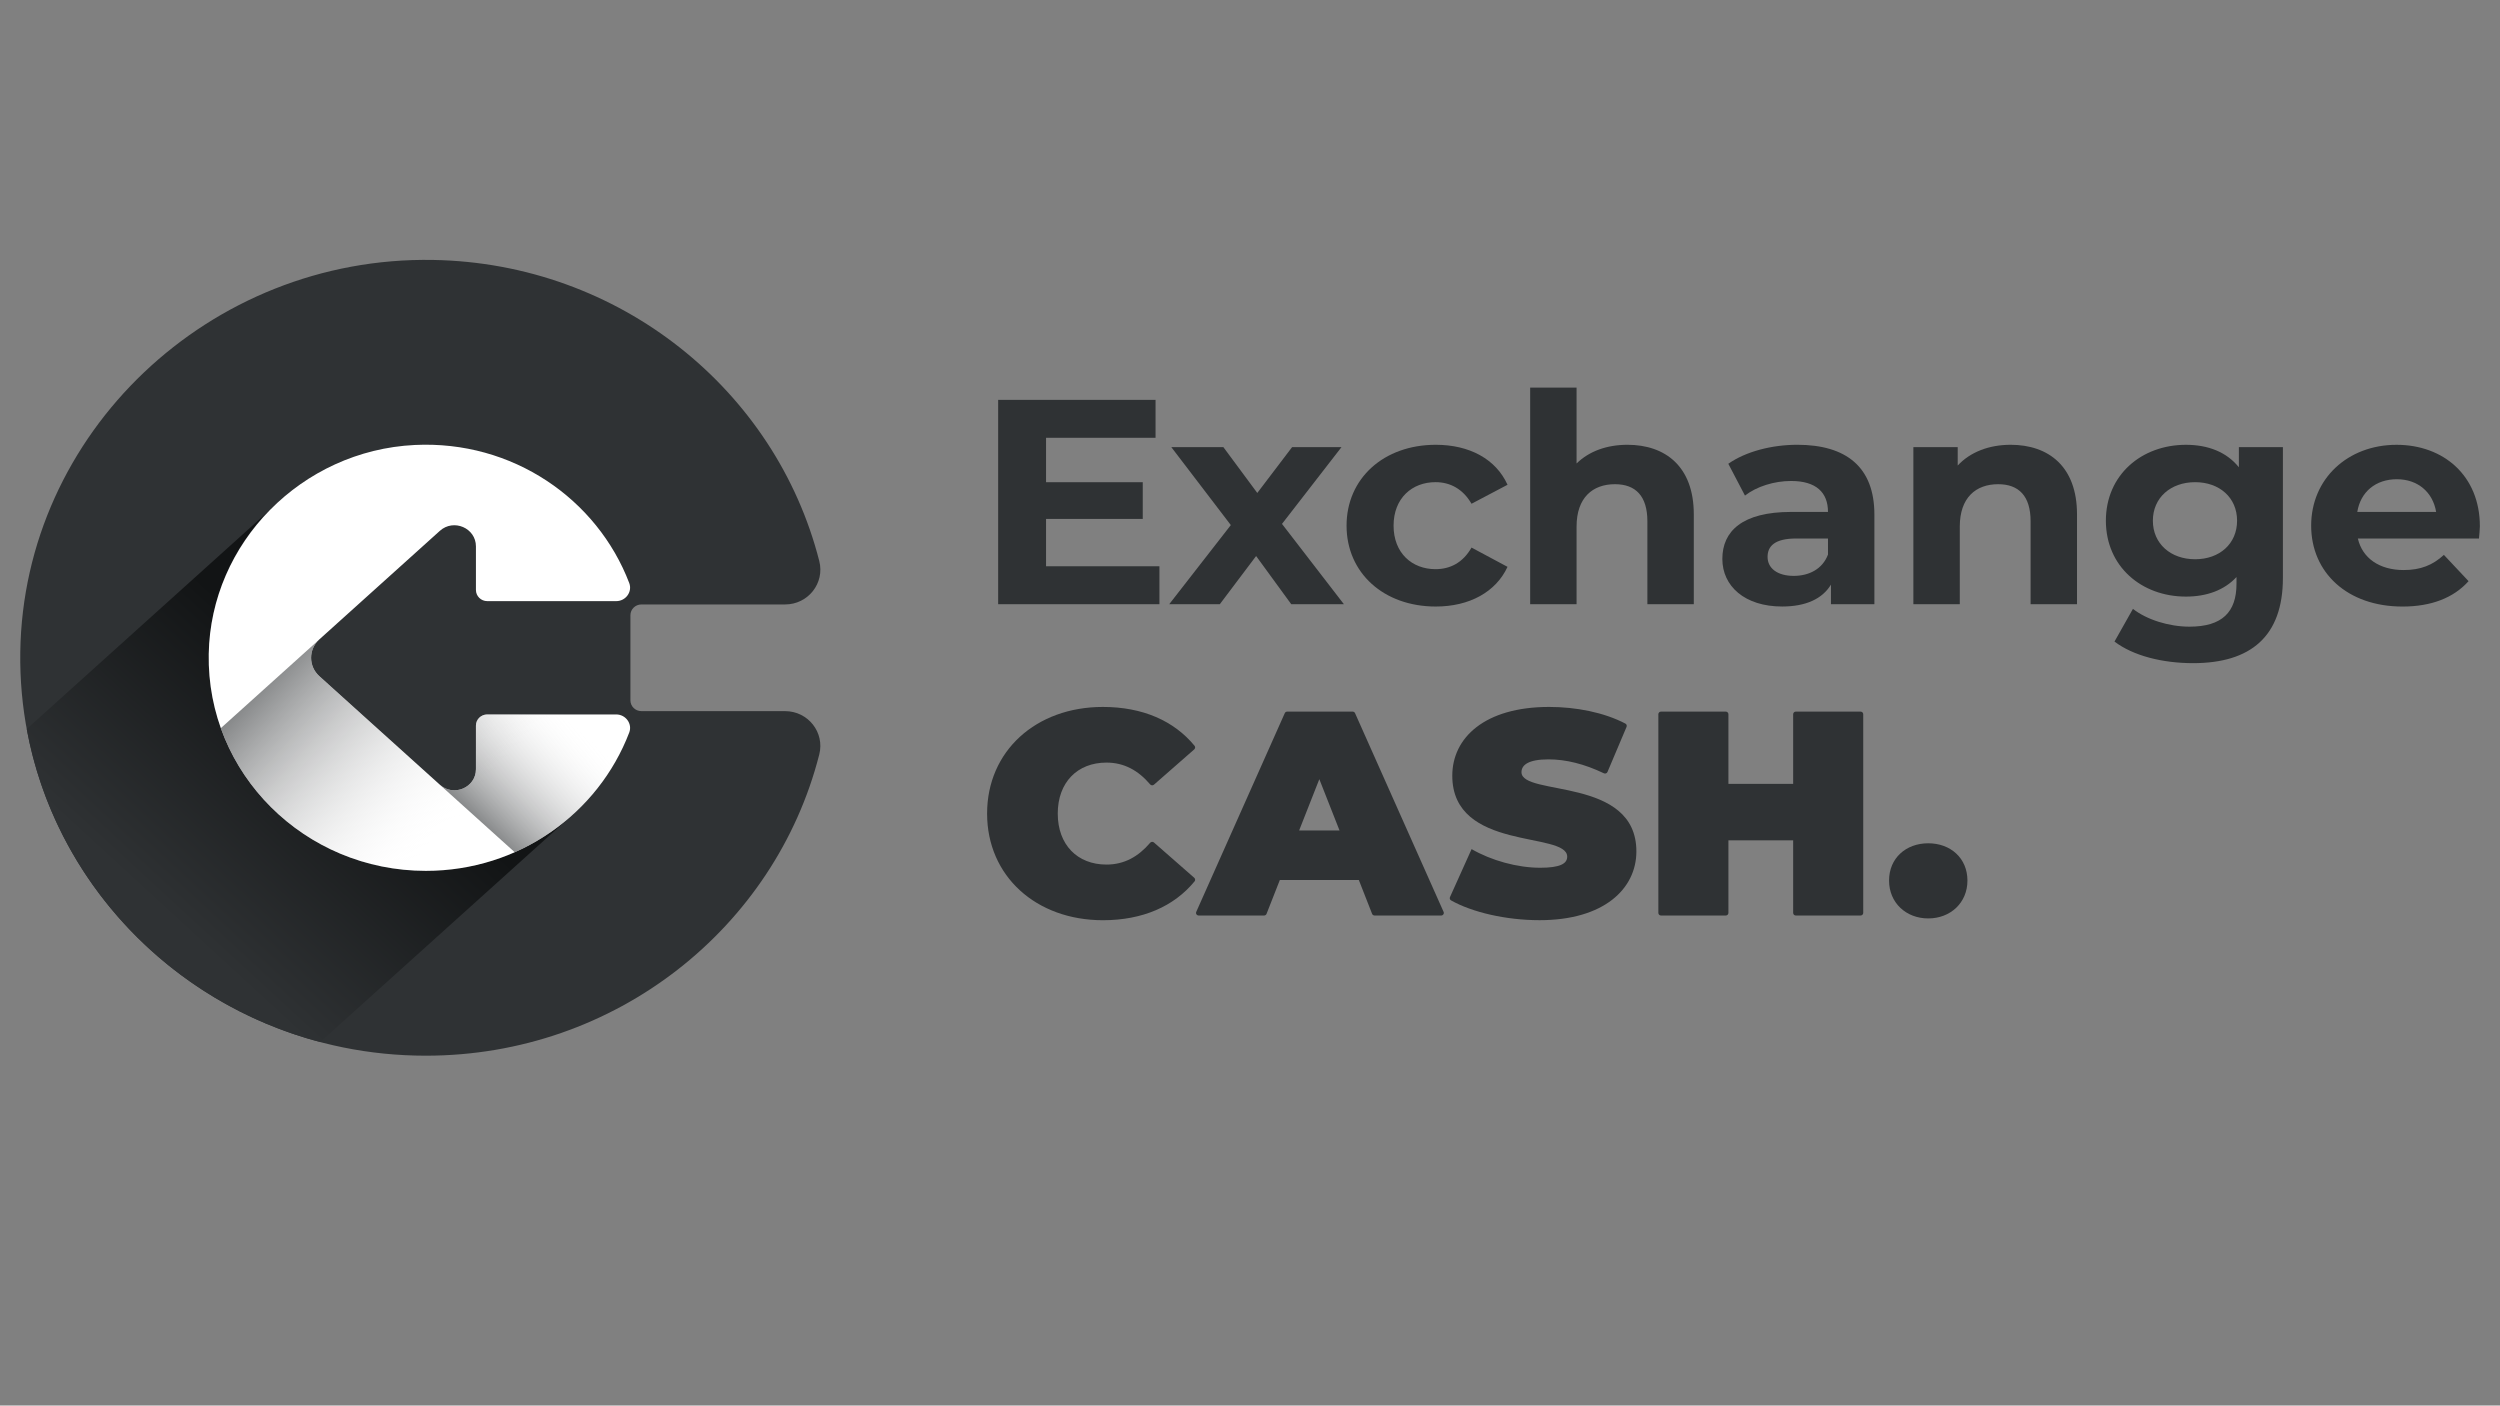 <?xml version="1.0" encoding="utf-8"?>
<!-- Generator: Adobe Illustrator 24.1.2, SVG Export Plug-In . SVG Version: 6.00 Build 0)  -->
<svg version="1.1" id="Слой_1" xmlns="http://www.w3.org/2000/svg" xmlns:xlink="http://www.w3.org/1999/xlink" x="0px" y="0px"
	 viewBox="0 0 1366 768" style="enable-background:new 0 0 1366 768;" xml:space="preserve">
<rect x="0" y="0" width="1366" height="768" fill="#808080" stroke="none"/>
<style type="text/css">
	.st0{fill:#2F3234;}
	.st1{fill:none;}
	.st2{fill:url(#SVGID_1_);}
	.st3{fill:url(#SVGID_2_);}
	.st4{clip-path:url(#SVGID_4_);fill:url(#SVGID_5_);}
	.st5{clip-path:url(#SVGID_4_);fill:url(#SVGID_6_);}
</style>
<g>
	<g>
		<g>
			<g>
				<path class="st0" d="M633.51,309.39v20.74l-88.12,0V218.47l86,0v20.74l-59.83,0v24.25l52.84,0v20.1l-52.84,0v25.84
					L633.51,309.39z"/>
				<path class="st0" d="M705.53,330.13l-19.19-26.32l-19.83,26.32h-27.64l33.65-43.23l-32.52-42.59l28.45,0l18.53,25.04
					l19.02-25.04l26.99,0l-32.51,41.95l33.82,43.87H705.53z"/>
				<path class="st0" d="M735.76,287.22c0-25.84,20.32-44.19,48.77-44.19c18.37,0,32.84,7.81,39.18,21.85l-19.67,10.37
					c-4.71-8.13-11.71-11.8-19.67-11.8c-12.84,0-22.92,8.77-22.92,23.77c0,14.99,10.08,23.77,22.92,23.77
					c7.97,0,14.96-3.51,19.67-11.8l19.67,10.53c-6.34,13.72-20.81,21.69-39.18,21.69C756.08,331.41,735.76,313.06,735.76,287.22z"/>
				<path class="st0" d="M925.49,281v49.13h-25.36v-45.3c0-13.88-6.5-20.26-17.72-20.26c-12.19,0-20.97,7.34-20.97,23.13v42.43
					h-25.36l0-118.36l25.36,0v41.47c6.83-6.7,16.58-10.21,27.8-10.21C909.88,243.04,925.49,254.84,925.49,281z"/>
				<path class="st0" d="M1024.17,281.16v48.97h-23.74v-10.69c-4.71,7.82-13.82,11.96-26.66,11.96c-20.49,0-32.68-11.17-32.68-26
					c0-15.15,10.89-25.68,37.56-25.68l20.16,0c0-10.69-6.5-16.91-20.16-16.91c-9.27,0-18.86,3.03-25.2,7.98l-9.1-17.39
					c9.59-6.7,23.74-10.37,37.72-10.37C1008.72,243.04,1024.17,255.16,1024.17,281.16z M998.81,303.01v-8.77l-17.4,0
					c-11.87,0-15.61,4.31-15.61,10.05c0,6.22,5.37,10.37,14.31,10.37C988.56,314.66,995.88,310.83,998.81,303.01z"/>
				<path class="st0" d="M1134.88,281v49.13h-25.36v-45.3c0-13.88-6.5-20.26-17.72-20.26c-12.19,0-20.97,7.34-20.97,23.13v42.43
					h-25.36v-85.82h24.22v10.05c6.83-7.34,17.07-11.33,28.94-11.33C1119.27,243.04,1134.88,254.84,1134.88,281z"/>
				<path class="st0" d="M1247.38,244.31v71.46c0,31.9-17.56,46.58-49.1,46.58c-16.58,0-32.68-3.99-42.92-11.8l10.08-17.87
					c7.48,5.9,19.67,9.73,30.89,9.73c17.88,0,25.69-7.98,25.69-23.45v-3.67c-6.67,7.18-16.26,10.69-27.64,10.69
					c-24.22,0-43.73-16.43-43.73-41.47c0-25.04,19.51-41.47,43.73-41.47c12.19,0,22.27,3.99,28.94,12.28v-11.01L1247.38,244.31z
					 M1222.34,284.51c0-12.6-9.59-21.05-22.92-21.05c-13.33,0-23.09,8.45-23.09,21.05c0,12.6,9.75,21.06,23.09,21.06
					S1222.34,297.11,1222.34,284.51z"/>
				<path class="st0" d="M1354.51,294.24l-66.17,0c2.44,10.69,11.7,17.23,25.04,17.23c9.27,0,15.93-2.71,21.95-8.29l13.49,14.36
					c-8.13,9.09-20.32,13.88-36.09,13.88c-30.24,0-49.91-18.66-49.91-44.19c0-25.68,20-44.19,46.66-44.19
					c25.69,0,45.52,16.91,45.52,44.51C1355,289.45,1354.67,292.17,1354.51,294.24z M1288.02,279.72l43.08,0
					c-1.79-10.85-10.08-17.87-21.46-17.87C1298.1,261.86,1289.81,268.72,1288.02,279.72z"/>
			</g>
		</g>
		<g>
			<g>
				<g>
					<g>
						<path class="st0" d="M539.35,444.53c0-34.22,26.77-58.26,63.27-58.26c21.67,0,38.87,7.57,50.09,21.23
							c0.48,0.59,0.4,1.45-0.17,1.96l-22.02,19.29c-0.61,0.54-1.55,0.45-2.08-0.17c-6.46-7.57-14.13-11.9-23.87-11.9
							c-15.9,0-26.61,10.82-26.61,27.86c0,17.03,10.71,27.86,26.61,27.86c9.74,0,17.41-4.33,23.87-11.9
							c0.53-0.62,1.47-0.7,2.08-0.17l22.02,19.29c0.57,0.5,0.66,1.37,0.17,1.96c-11.22,13.66-28.42,21.23-50.09,21.23
							C566.12,502.79,539.35,478.75,539.35,444.53z"/>
					</g>
				</g>
				<g>
					<g>
						<path class="st0" d="M742.46,480.82l-43.15,0l-7.27,18.51c-0.22,0.55-0.75,0.91-1.35,0.91l-35.73,0
							c-1.04,0-1.75-1.05-1.33-1.99L702,389.67c0.23-0.52,0.75-0.85,1.33-0.85l35.74,0c0.58,0,1.1,0.33,1.33,0.85l48.38,108.58
							c0.42,0.94-0.28,1.99-1.33,1.99l-36.38,0c-0.6,0-1.14-0.36-1.35-0.91L742.46,480.82z M731.91,453.76l-11.03-28.02
							l-11.03,28.02H731.91z"/>
					</g>
				</g>
				<g>
					<g>
						<path class="st0" d="M792.27,490.17l11.81-26.22c10.71,6.21,24.98,10.19,37.48,10.19c10.87,0,14.76-2.23,14.76-6.05
							c0-14.01-62.79-2.71-62.79-44.25c0-20.69,17.68-37.57,52.89-37.57c14.76,0,29.98,2.98,41.68,9.09
							c0.66,0.34,0.93,1.13,0.65,1.81l-10.42,24.63c-0.32,0.76-1.23,1.08-1.98,0.72c-10.68-5.11-20.76-7.6-30.25-7.6
							c-11.19,0-14.76,3.18-14.76,7c0,13.37,62.78,2.23,62.78,43.3c0,20.37-17.68,37.57-52.89,37.57
							c-18.38,0-36.91-4.33-48.38-10.82C792.21,491.61,791.97,490.83,792.27,490.17z"/>
					</g>
				</g>
				<g>
					<g>
						<path class="st0" d="M1018.07,390.24v108.58c0,0.78-0.65,1.42-1.45,1.42h-35.39c-0.8,0-1.45-0.64-1.45-1.42v-39.65h-35.37
							v39.65c0,0.78-0.65,1.42-1.45,1.42h-35.39c-0.8,0-1.45-0.64-1.45-1.42l0-108.58c0-0.78,0.65-1.42,1.45-1.42l35.39,0
							c0.8,0,1.45,0.64,1.45,1.42v38.06h35.37v-38.06c0-0.78,0.65-1.42,1.45-1.42h35.39
							C1017.42,388.82,1018.07,389.46,1018.07,390.24z"/>
					</g>
				</g>
				<g>
					<g>
						<path class="st0" d="M1032.18,481.14c0-12.26,9.25-20.37,21.41-20.37c12.17,0,21.42,8.12,21.42,20.37
							c0,12.1-9.25,20.69-21.42,20.69C1041.43,501.83,1032.18,493.24,1032.18,481.14z"/>
					</g>
				</g>
			</g>
		</g>
		<ellipse class="st1" cx="232.68" cy="359.42" rx="221.6" ry="217.42"/>
	</g>
	<g>
		<path class="st0" d="M344.46,382.67v-46.5c0-3.26,2.69-5.9,6.01-5.9l78.49,0c12.63,0,21.76-11.68,18.69-23.71
			c-23.76-93.33-108.99-162.78-211.05-164.53c-122.08-2.09-223.81,94.5-225.52,214.28c-1.73,121.5,98.14,220.52,221.57,220.52
			c103.82,0,190.95-70.05,215-164.61c3.05-12.01-6.1-23.66-18.71-23.66l-78.49,0C347.15,388.57,344.46,385.93,344.46,382.67z"/>
		<linearGradient id="SVGID_1_" gradientUnits="userSpaceOnUse" x1="91.547" y1="500.031" x2="191.334" y2="391.466">
			<stop  offset="0" style="stop-color:#2F3234"/>
			<stop  offset="1" style="stop-color:#121415"/>
		</linearGradient>
		<path class="st2" d="M232.68,475.85c-65.54,0-118.66-52.13-118.66-116.43c0-30.77,12.19-58.73,32.05-79.55L14.62,398.3
			c15.25,82.9,78.41,149.45,160.34,171.08l135.43-122.01C289.57,465.09,262.41,475.85,232.68,475.85z"/>
		<linearGradient id="SVGID_2_" gradientUnits="userSpaceOnUse" x1="114.015" y1="359.42" x2="344.274" y2="359.42">
			<stop  offset="1.350134e-03" style="stop-color:#FFFFFF"/>
			<stop  offset="1" style="stop-color:#FFFFFF"/>
		</linearGradient>
		<path class="st3" d="M336.68,390.37l-70.43,0c-3.43,0-6.2,2.72-6.2,6.08v23.82c0,10.05-12.18,15.3-19.72,8.5l-65.84-59.31
			c-6-5.4-6-14.68,0-20.09l65.84-59.31c7.54-6.8,19.72-1.55,19.72,8.5v23.82c0,3.36,2.78,6.08,6.2,6.08l70.44,0
			c5.21,0,8.95-5.1,7.12-9.89c-17.53-45.9-63.73-78.06-117.22-75.43c-61.77,3.03-111.43,53.47-112.54,114.13
			c-1.2,65.28,52.38,118.57,118.64,118.57c50.89,0,94.27-31.44,111.13-75.6C345.63,395.46,341.88,390.37,336.68,390.37z"/>
		<g>
			<defs>
				<path id="SVGID_3_" d="M336.68,390.37l-70.43,0c-3.43,0-6.2,2.72-6.2,6.08v23.82c0,10.05-12.18,15.3-19.72,8.5l-65.84-59.31
					c-6-5.4-6-14.68,0-20.09l65.84-59.31c7.54-6.8,19.72-1.55,19.72,8.5v23.82c0,3.36,2.78,6.08,6.2,6.08l70.44,0
					c5.21,0,8.95-5.1,7.12-9.89c-17.53-45.9-63.73-78.06-117.22-75.43c-61.77,3.03-111.43,53.47-112.54,114.13
					c-1.2,65.28,52.38,118.57,118.64,118.57c50.89,0,94.27-31.44,111.13-75.6C345.63,395.46,341.88,390.37,336.68,390.37z"/>
			</defs>
			<clipPath id="SVGID_4_">
				<use xlink:href="#SVGID_3_"  style="overflow:visible;"/>
			</clipPath>
			<linearGradient id="SVGID_5_" gradientUnits="userSpaceOnUse" x1="162.725" y1="341.571" x2="262.68" y2="433.581">
				<stop  offset="0" style="stop-color:#2F3234;stop-opacity:0.65"/>
				<stop  offset="1" style="stop-color:#FFFFFF;stop-opacity:0"/>
			</linearGradient>
			<path class="st4" d="M119.84,398.6c16.19,45.41,61.04,77.25,112.84,77.25c50.84,0,94.18-31.38,111.07-75.46
				c1.85-4.84-1.81-10.01-7.07-10.01l-76.64,0v29.9c0,10.05-12.18,15.3-19.72,8.5l-65.84-59.31c-6-5.4-6-14.68,0-20.09L119.84,398.6
				z"/>
			<linearGradient id="SVGID_6_" gradientUnits="userSpaceOnUse" x1="256.585" y1="450.298" x2="311.261" y2="391.716">
				<stop  offset="0" style="stop-color:#2F3234;stop-opacity:0.65"/>
				<stop  offset="1" style="stop-color:#FFFFFF;stop-opacity:0"/>
			</linearGradient>
			<path class="st5" d="M336.68,390.37l-76.64,0v29.9c0,10.05-12.18,15.3-19.72,8.5L281.63,466c28.71-12.67,50.98-36.54,62.12-65.62
				C345.61,395.55,341.95,390.37,336.68,390.37z"/>
		</g>
	</g>
</g>
</svg>
